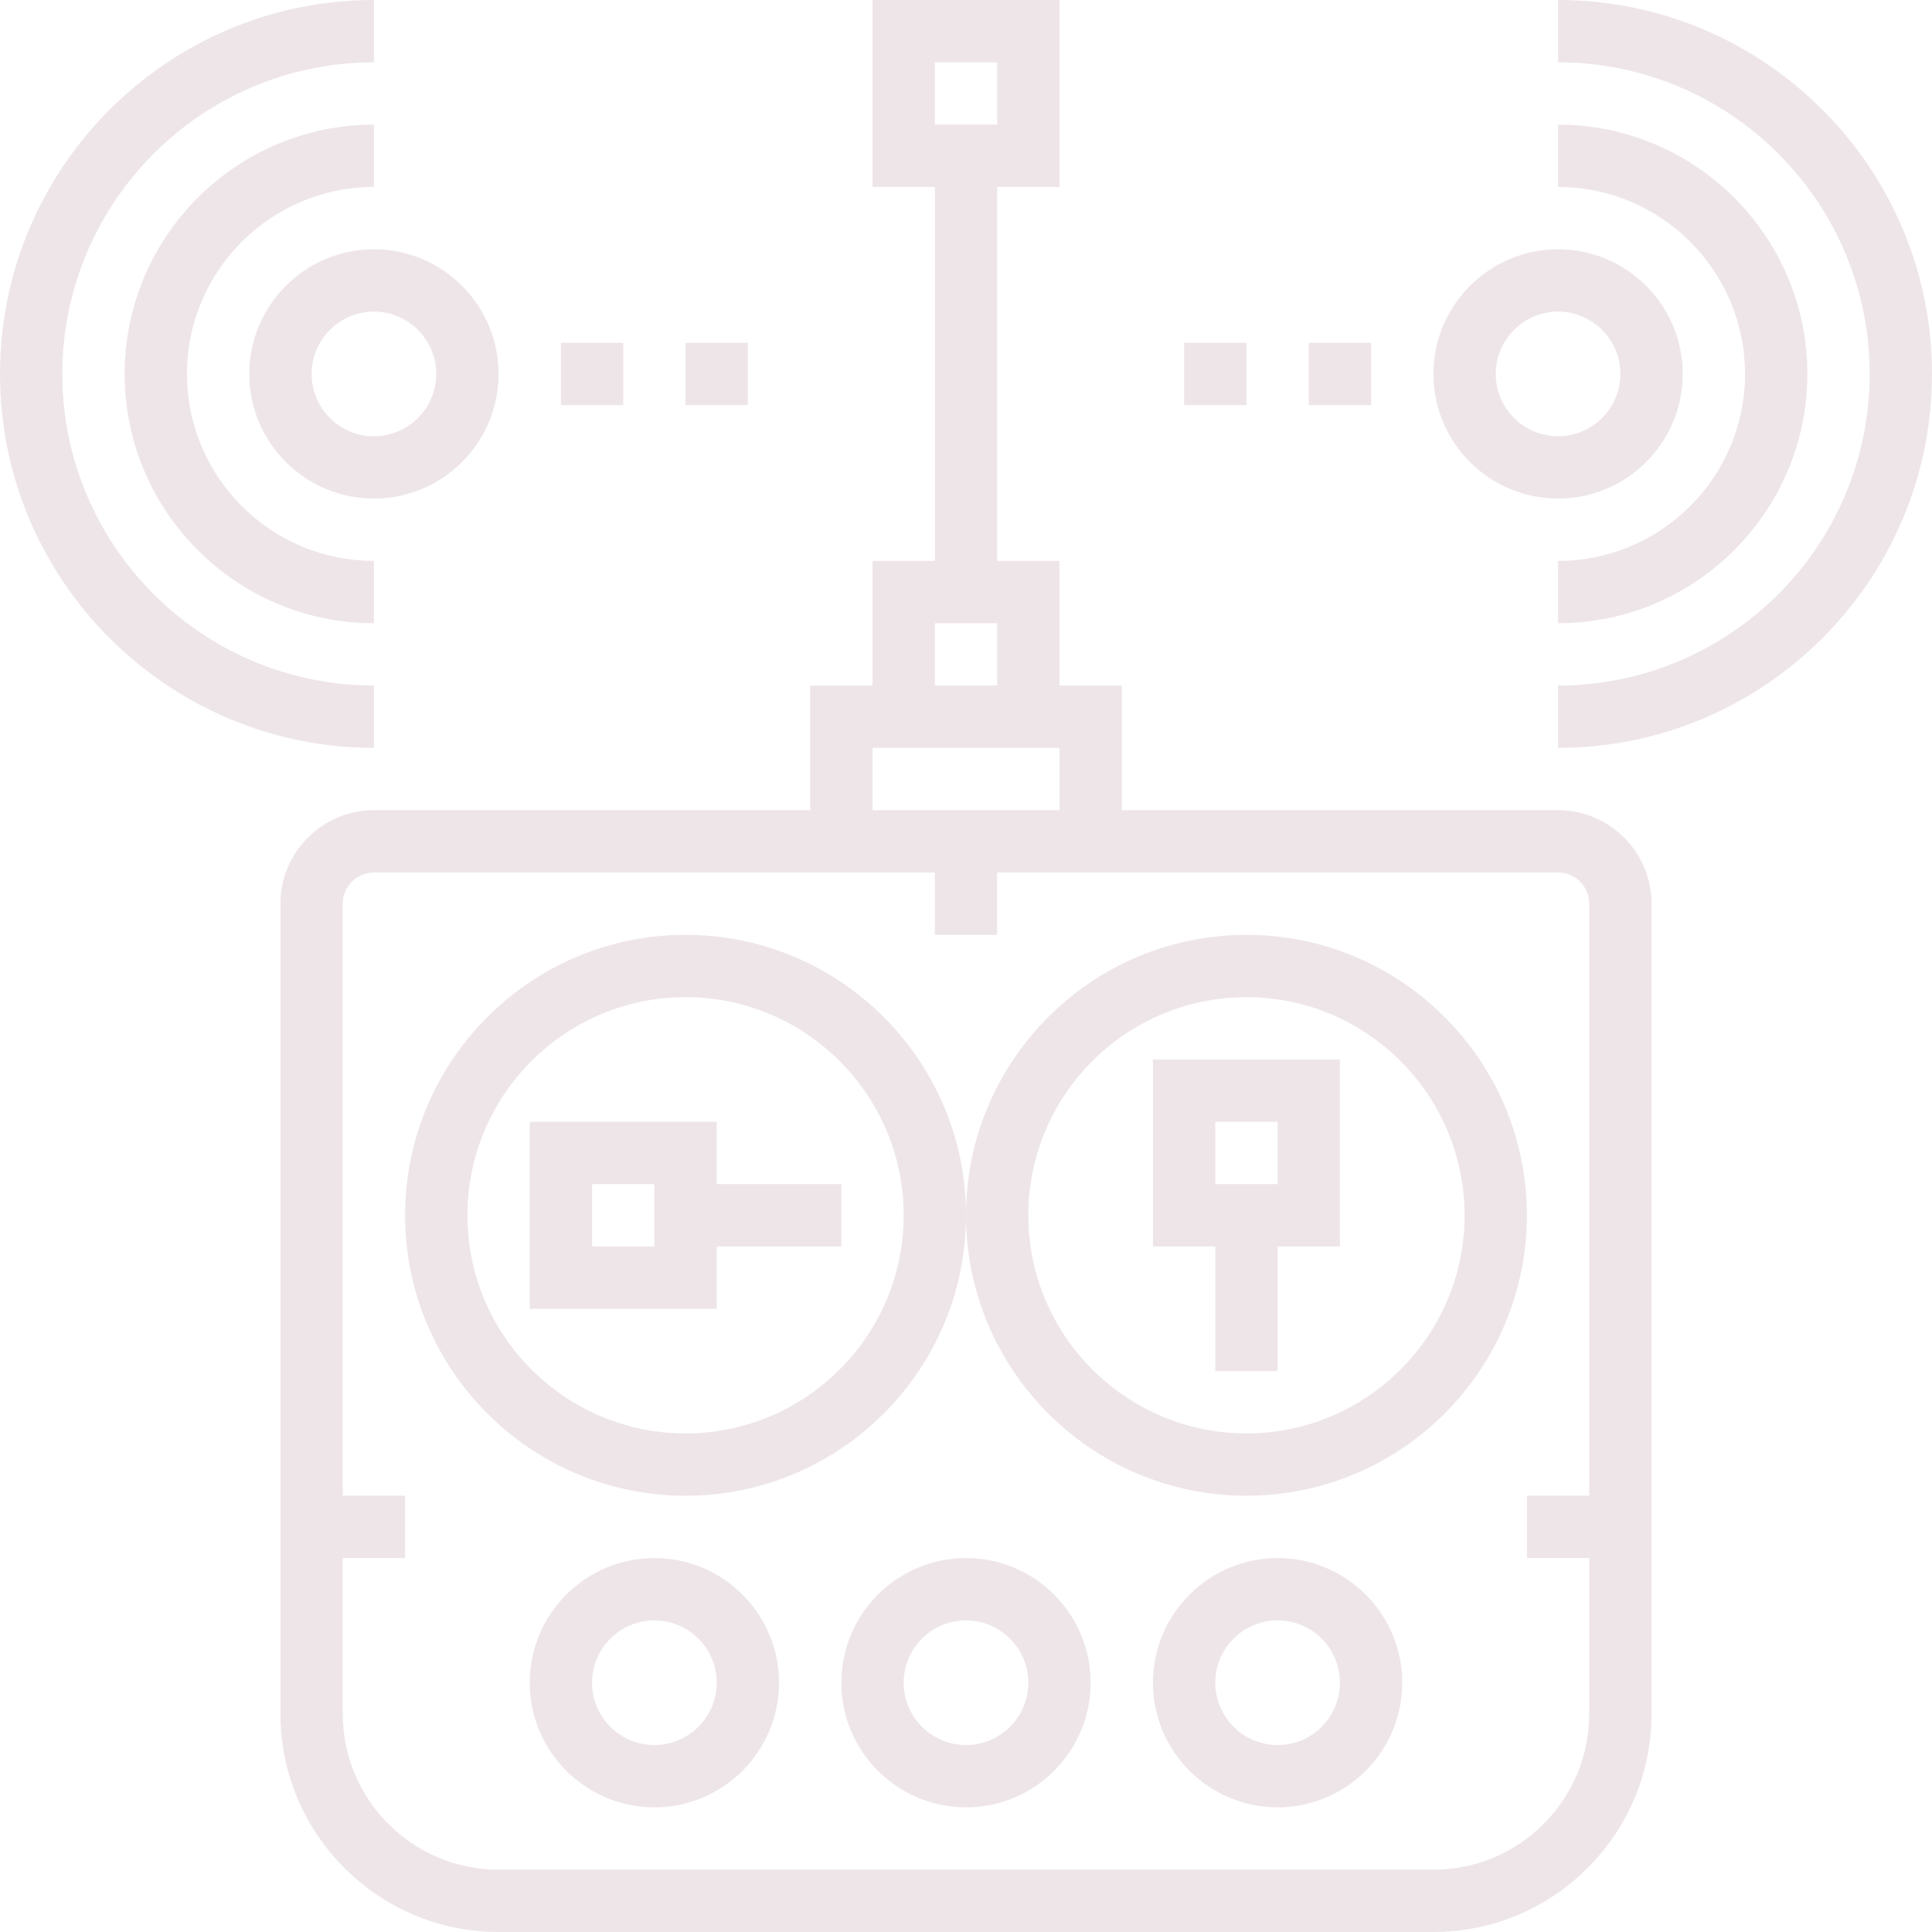 <?xml version="1.0" encoding="iso-8859-1"?>
<!-- Generator: Adobe Illustrator 19.0.0, SVG Export Plug-In . SVG Version: 6.00 Build 0)  -->
<svg xmlns="http://www.w3.org/2000/svg" xmlns:xlink="http://www.w3.org/1999/xlink" version="1.1" id="Layer_1" x="0px" y="0px" viewBox="0 0 496 496" style="enable-background:new 0 0 496 496;" xml:space="preserve" width="512px" height="512px">
<g>
	<g>
		<g>
			<path d="M400,208H288v-32h-16v-32h-16V48h16V0h-48v48h16v96h-16v32h-16v32H96c-13.232,0-24,10.768-24,24v208     c0,30.872,25.128,56,56,56h240c30.872,0,56-25.128,56-56V232C424,218.768,413.232,208,400,208z M240,16h16v16h-16V16z M240,160     h16v16h-16V160z M224,192h48v16h-48V192z M408,384h-16v16h16v40c0,22.056-17.944,40-40,40H128c-22.056,0-40-17.944-40-40v-40h16     v-16H88V232c0-4.416,3.584-8,8-8h144v16h16v-16h144c4.416,0,8,3.584,8,8V384z" fill="#EEE5E9"/>
			<path d="M176,240c-39.704,0-72,32.296-72,72c0,39.704,32.296,72,72,72s72-32.296,72-72C248,272.296,215.704,240,176,240z      M176,368c-30.872,0-56-25.128-56-56s25.128-56,56-56s56,25.128,56,56S206.872,368,176,368z" fill="#EEE5E9"/>
			<path d="M184,288h-48v48h48v-16h32v-16h-32V288z M168,320h-16v-16h16V320z" fill="#EEE5E9"/>
			<path d="M320,240c-39.704,0-72,32.296-72,72c0,39.704,32.296,72,72,72c39.704,0,72-32.296,72-72C392,272.296,359.704,240,320,240     z M320,368c-30.872,0-56-25.128-56-56s25.128-56,56-56s56,25.128,56,56S350.872,368,320,368z" fill="#EEE5E9"/>
			<path d="M296,320h16v32h16v-32h16v-48h-48V320z M312,288h16v16h-16V288z" fill="#EEE5E9"/>
			<path d="M168,400c-17.648,0-32,14.352-32,32s14.352,32,32,32s32-14.352,32-32S185.648,400,168,400z M168,448     c-8.824,0-16-7.176-16-16c0-8.824,7.176-16,16-16c8.816,0,16,7.176,16,16C184,440.824,176.816,448,168,448z" fill="#EEE5E9"/>
			<path d="M248,400c-17.648,0-32,14.352-32,32s14.352,32,32,32s32-14.352,32-32S265.648,400,248,400z M248,448     c-8.824,0-16-7.176-16-16c0-8.824,7.176-16,16-16c8.816,0,16,7.176,16,16C264,440.824,256.816,448,248,448z" fill="#EEE5E9"/>
			<path d="M328,400c-17.648,0-32,14.352-32,32s14.352,32,32,32s32-14.352,32-32S345.648,400,328,400z M328,448     c-8.824,0-16-7.176-16-16c0-8.824,7.176-16,16-16c8.816,0,16,7.176,16,16C344,440.824,336.816,448,328,448z" fill="#EEE5E9"/>
			<path d="M400,128c17.648,0,32-14.352,32-32s-14.352-32-32-32s-32,14.352-32,32S382.352,128,400,128z M400,80     c8.816,0,16,7.184,16,16s-7.184,16-16,16c-8.824,0-16-7.184-16-16S391.176,80,400,80z" fill="#EEE5E9"/>
			<path d="M400,0v16c44.112,0,80,35.888,80,80s-35.888,80-80,80v16c52.936,0,96-43.064,96-96C496,43.064,452.936,0,400,0z" fill="#EEE5E9"/>
			<path d="M448,96c0,26.472-21.528,48-48,48v16c35.288,0,64-28.712,64-64c0-35.288-28.712-64-64-64v16     C426.472,48,448,69.528,448,96z" fill="#EEE5E9"/>
			<rect x="336" y="88" width="16" height="16" fill="#EEE5E9"/>
			<rect x="304" y="88" width="16" height="16" fill="#EEE5E9"/>
			<path d="M64,96c0,17.648,14.352,32,32,32s32-14.352,32-32s-14.352-32-32-32S64,78.352,64,96z M112,96c0,8.816-7.184,16-16,16     c-8.824,0-16-7.184-16-16s7.176-16,16-16C104.816,80,112,87.184,112,96z" fill="#EEE5E9"/>
			<path d="M96,176c-44.112,0-80-35.888-80-80s35.888-80,80-80V0C43.064,0,0,43.064,0,96s43.064,96,96,96V176z" fill="#EEE5E9"/>
			<path d="M96,48V32c-35.288,0-64,28.712-64,64c0,35.288,28.712,64,64,64v-16c-26.472,0-48-21.528-48-48S69.528,48,96,48z" fill="#EEE5E9"/>
			<rect x="144" y="88" width="16" height="16" fill="#EEE5E9"/>
			<rect x="176" y="88" width="16" height="16" fill="#EEE5E9"/>
		</g>
	</g>
</g>
<g>
</g>
<g>
</g>
<g>
</g>
<g>
</g>
<g>
</g>
<g>
</g>
<g>
</g>
<g>
</g>
<g>
</g>
<g>
</g>
<g>
</g>
<g>
</g>
<g>
</g>
<g>
</g>
<g>
</g>
</svg>
